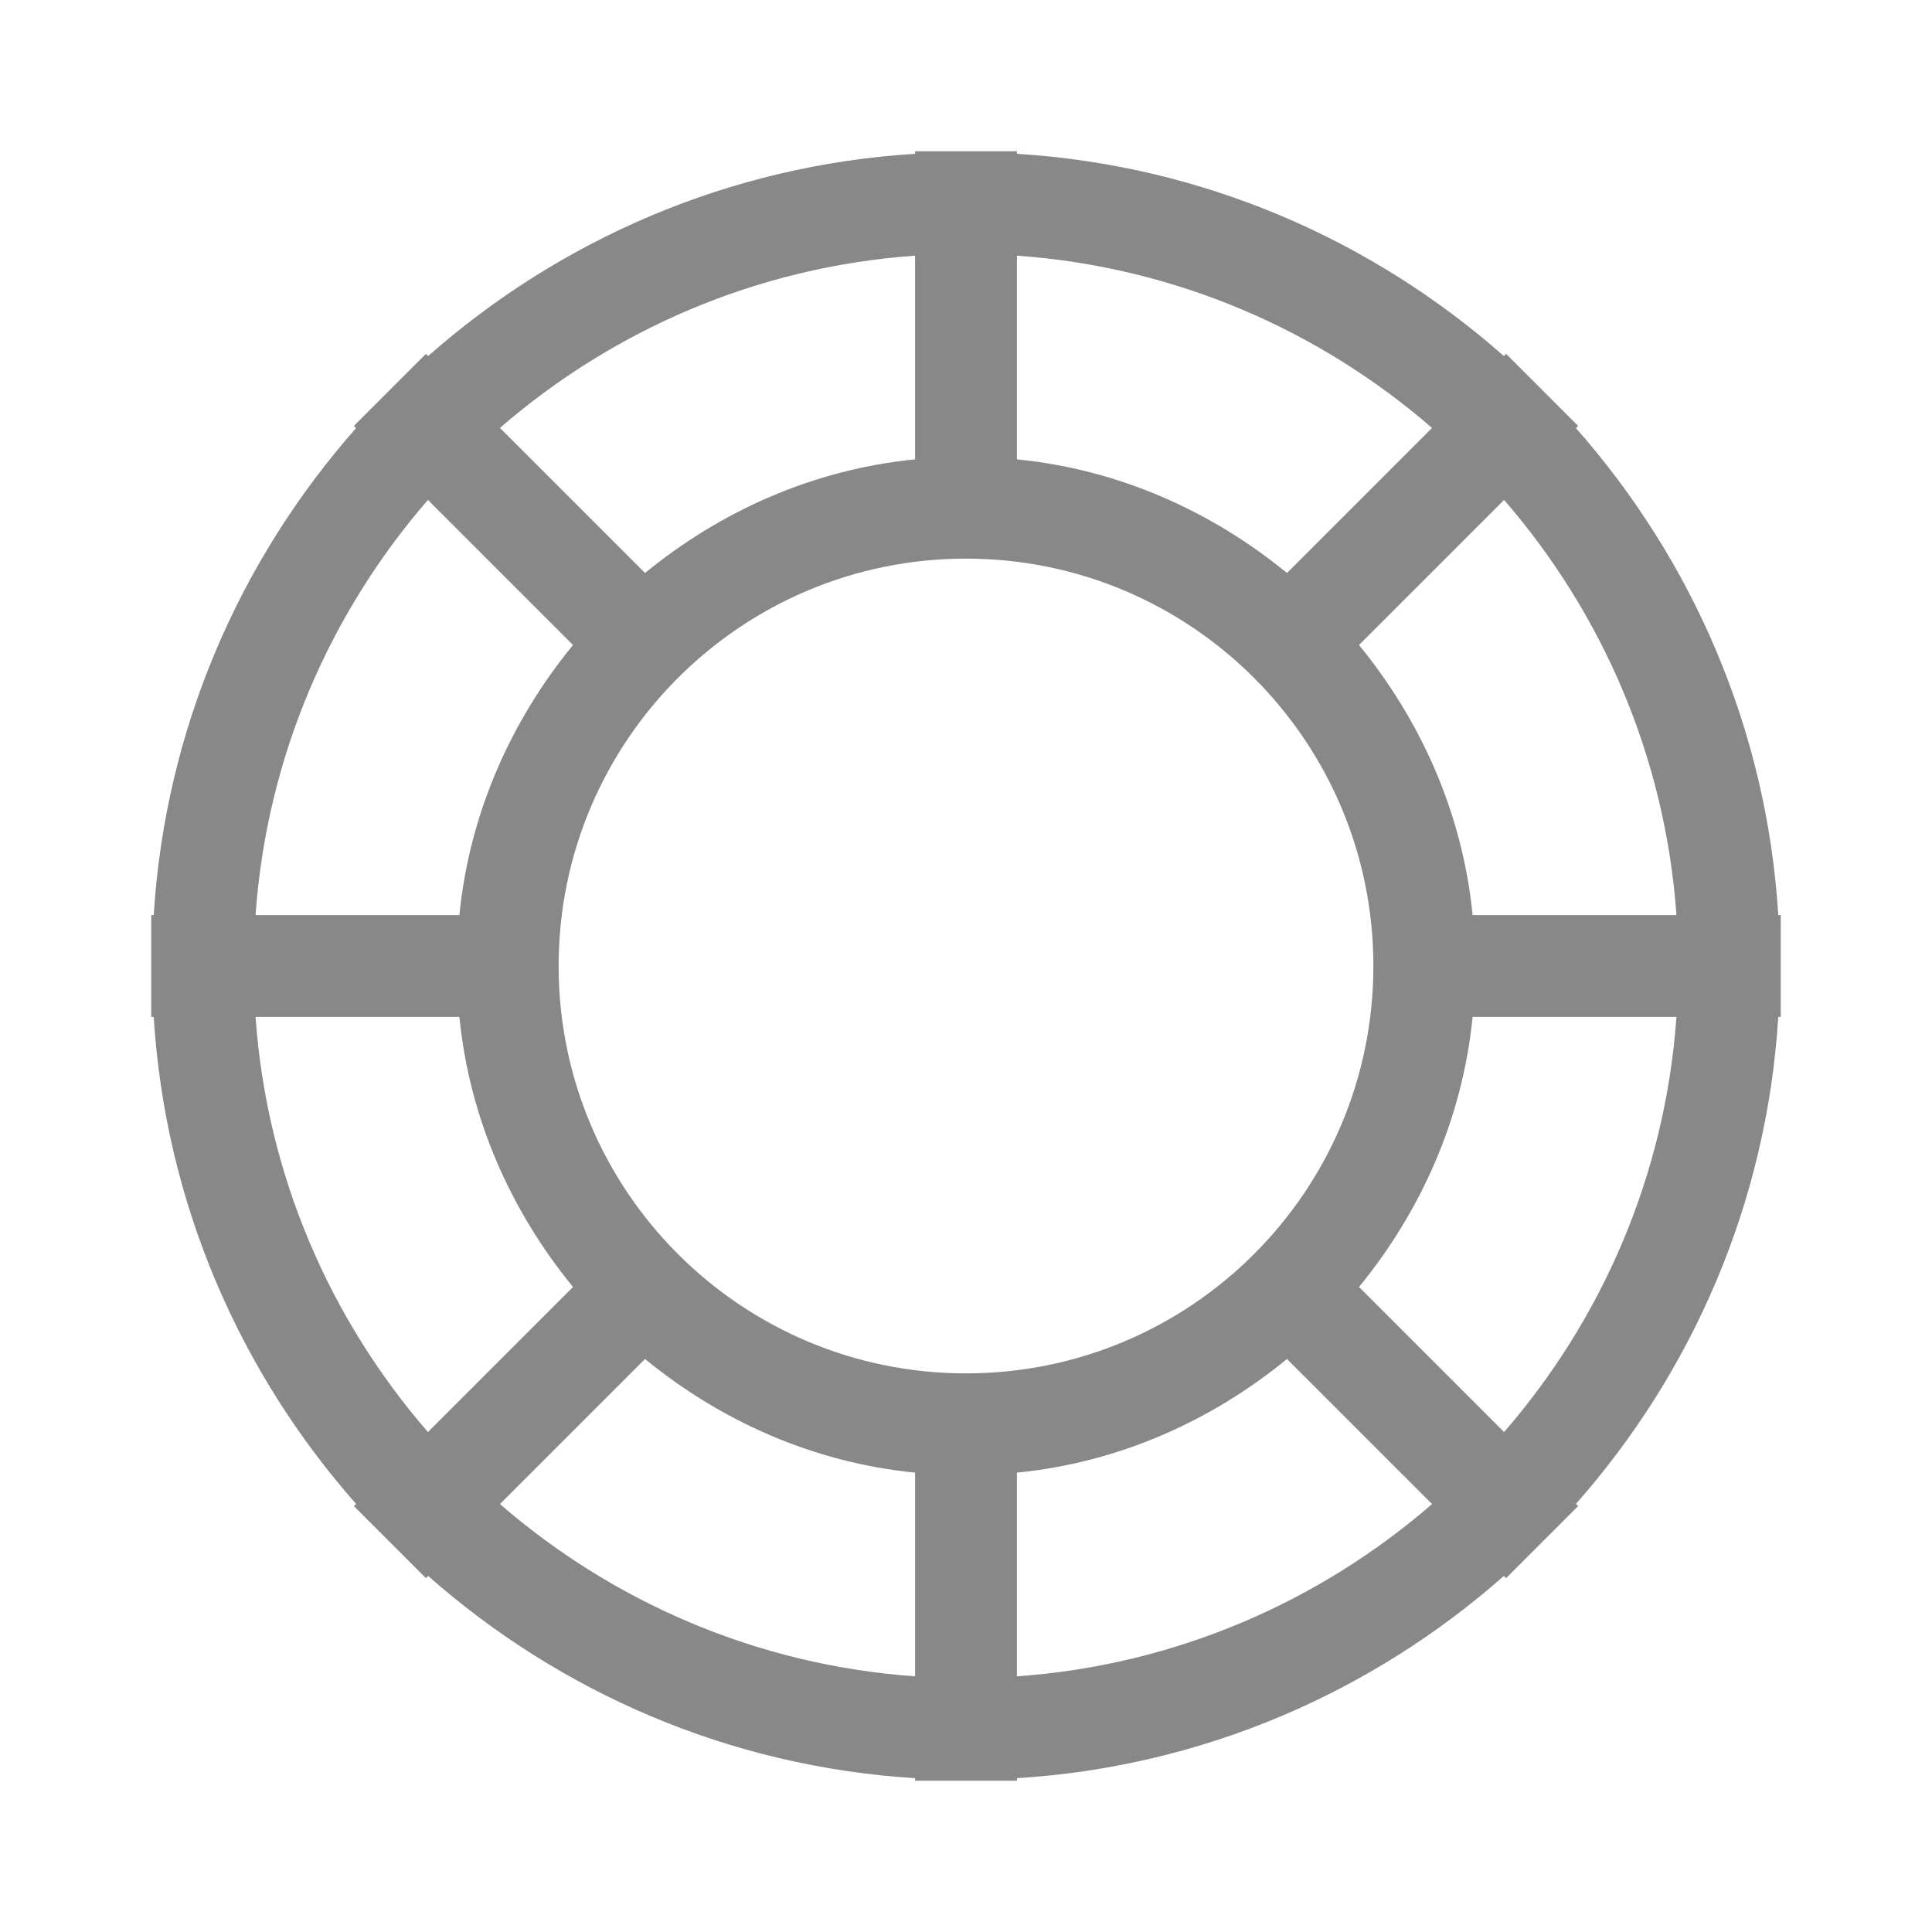 <?xml version="1.0" standalone="no"?><!DOCTYPE svg PUBLIC "-//W3C//DTD SVG 1.1//EN" "http://www.w3.org/Graphics/SVG/1.1/DTD/svg11.dtd"><svg t="1512397293160" class="icon" style="" viewBox="0 0 1024 1024" version="1.1" xmlns="http://www.w3.org/2000/svg" p-id="6389" xmlns:xlink="http://www.w3.org/1999/xlink" width="32" height="32"><defs><style type="text/css"></style></defs><path d="M942.523 538.99c-6.132 98.858-45.718 188.402-107.252 258.114l1.166 1.166-38.168 38.168-1.172-1.169c-69.712 61.507-159.253 101.076-258.107 107.203l0 1.363-53.979 0 0-1.363c-98.855-6.127-188.396-45.697-258.107-107.206l-1.172 1.172-38.169-38.168 1.166-1.166C127.197 727.392 87.608 637.847 81.477 538.99l-1.312 0 0-53.979L81.477 485.01c6.132-98.855 45.718-188.402 107.252-258.114l-1.166-1.166 38.169-38.169 1.169 1.172c69.715-61.51 159.255-101.079 258.111-107.206l0-1.363 26.955 0c0.011 0 0.021 0 0.035 0 0.011 0 0.025 0 0.035 0l26.955 0 0 1.363c98.855 6.127 188.396 45.697 258.111 107.203l1.169-1.169 38.168 38.169-1.166 1.166c61.533 69.712 101.12 159.255 107.252 258.114l1.312 0 0 53.979L942.523 538.99zM888.552 538.99 780.516 538.99c-5.39 54.25-27.532 103.168-60.216 143.14l76.893 76.893C849.08 699.179 882.599 622.977 888.552 538.99zM538.99 888.493c83.979-5.952 160.181-39.448 220.028-91.307l-76.885-76.885c-39.966 32.696-88.887 54.846-143.142 60.233L538.991 888.493zM485.01 888.493l0-107.959c-54.255-5.387-103.176-27.537-143.142-60.233l-76.885 76.885C324.829 849.044 401.032 882.541 485.01 888.493zM226.811 759.023l76.891-76.893c-32.684-39.969-54.827-88.891-60.216-143.14L135.451 538.99C141.401 622.973 174.92 699.179 226.811 759.023zM226.808 264.979c-51.888 59.842-85.406 136.047-91.36 220.031l108.037 0c5.39-54.25 27.529-103.168 60.216-143.14L226.808 264.979zM485.01 135.507c-83.979 5.952-160.181 39.448-220.028 91.307l76.885 76.885c39.966-32.696 88.887-54.843 143.142-60.233L485.009 135.507zM512 296.082c-119.241 0-215.904 96.658-215.918 215.896l0 0.041c0.013 119.227 96.658 215.877 215.883 215.899l0.071 0c59.615-0.011 113.584-24.18 152.649-63.251l0.008-0.008c39.065-39.073 63.226-93.044 63.226-152.659C727.918 392.751 631.249 296.082 512 296.082zM538.99 135.507l0 107.959c54.255 5.39 103.176 27.537 143.142 60.233l76.885-76.885C699.171 174.956 622.968 141.459 538.99 135.507zM797.192 264.977l-76.893 76.893c32.687 39.971 54.827 88.891 60.216 143.14l108.037 0C882.599 401.027 849.08 324.821 797.192 264.977z" p-id="6390" fill="#888"></path></svg>